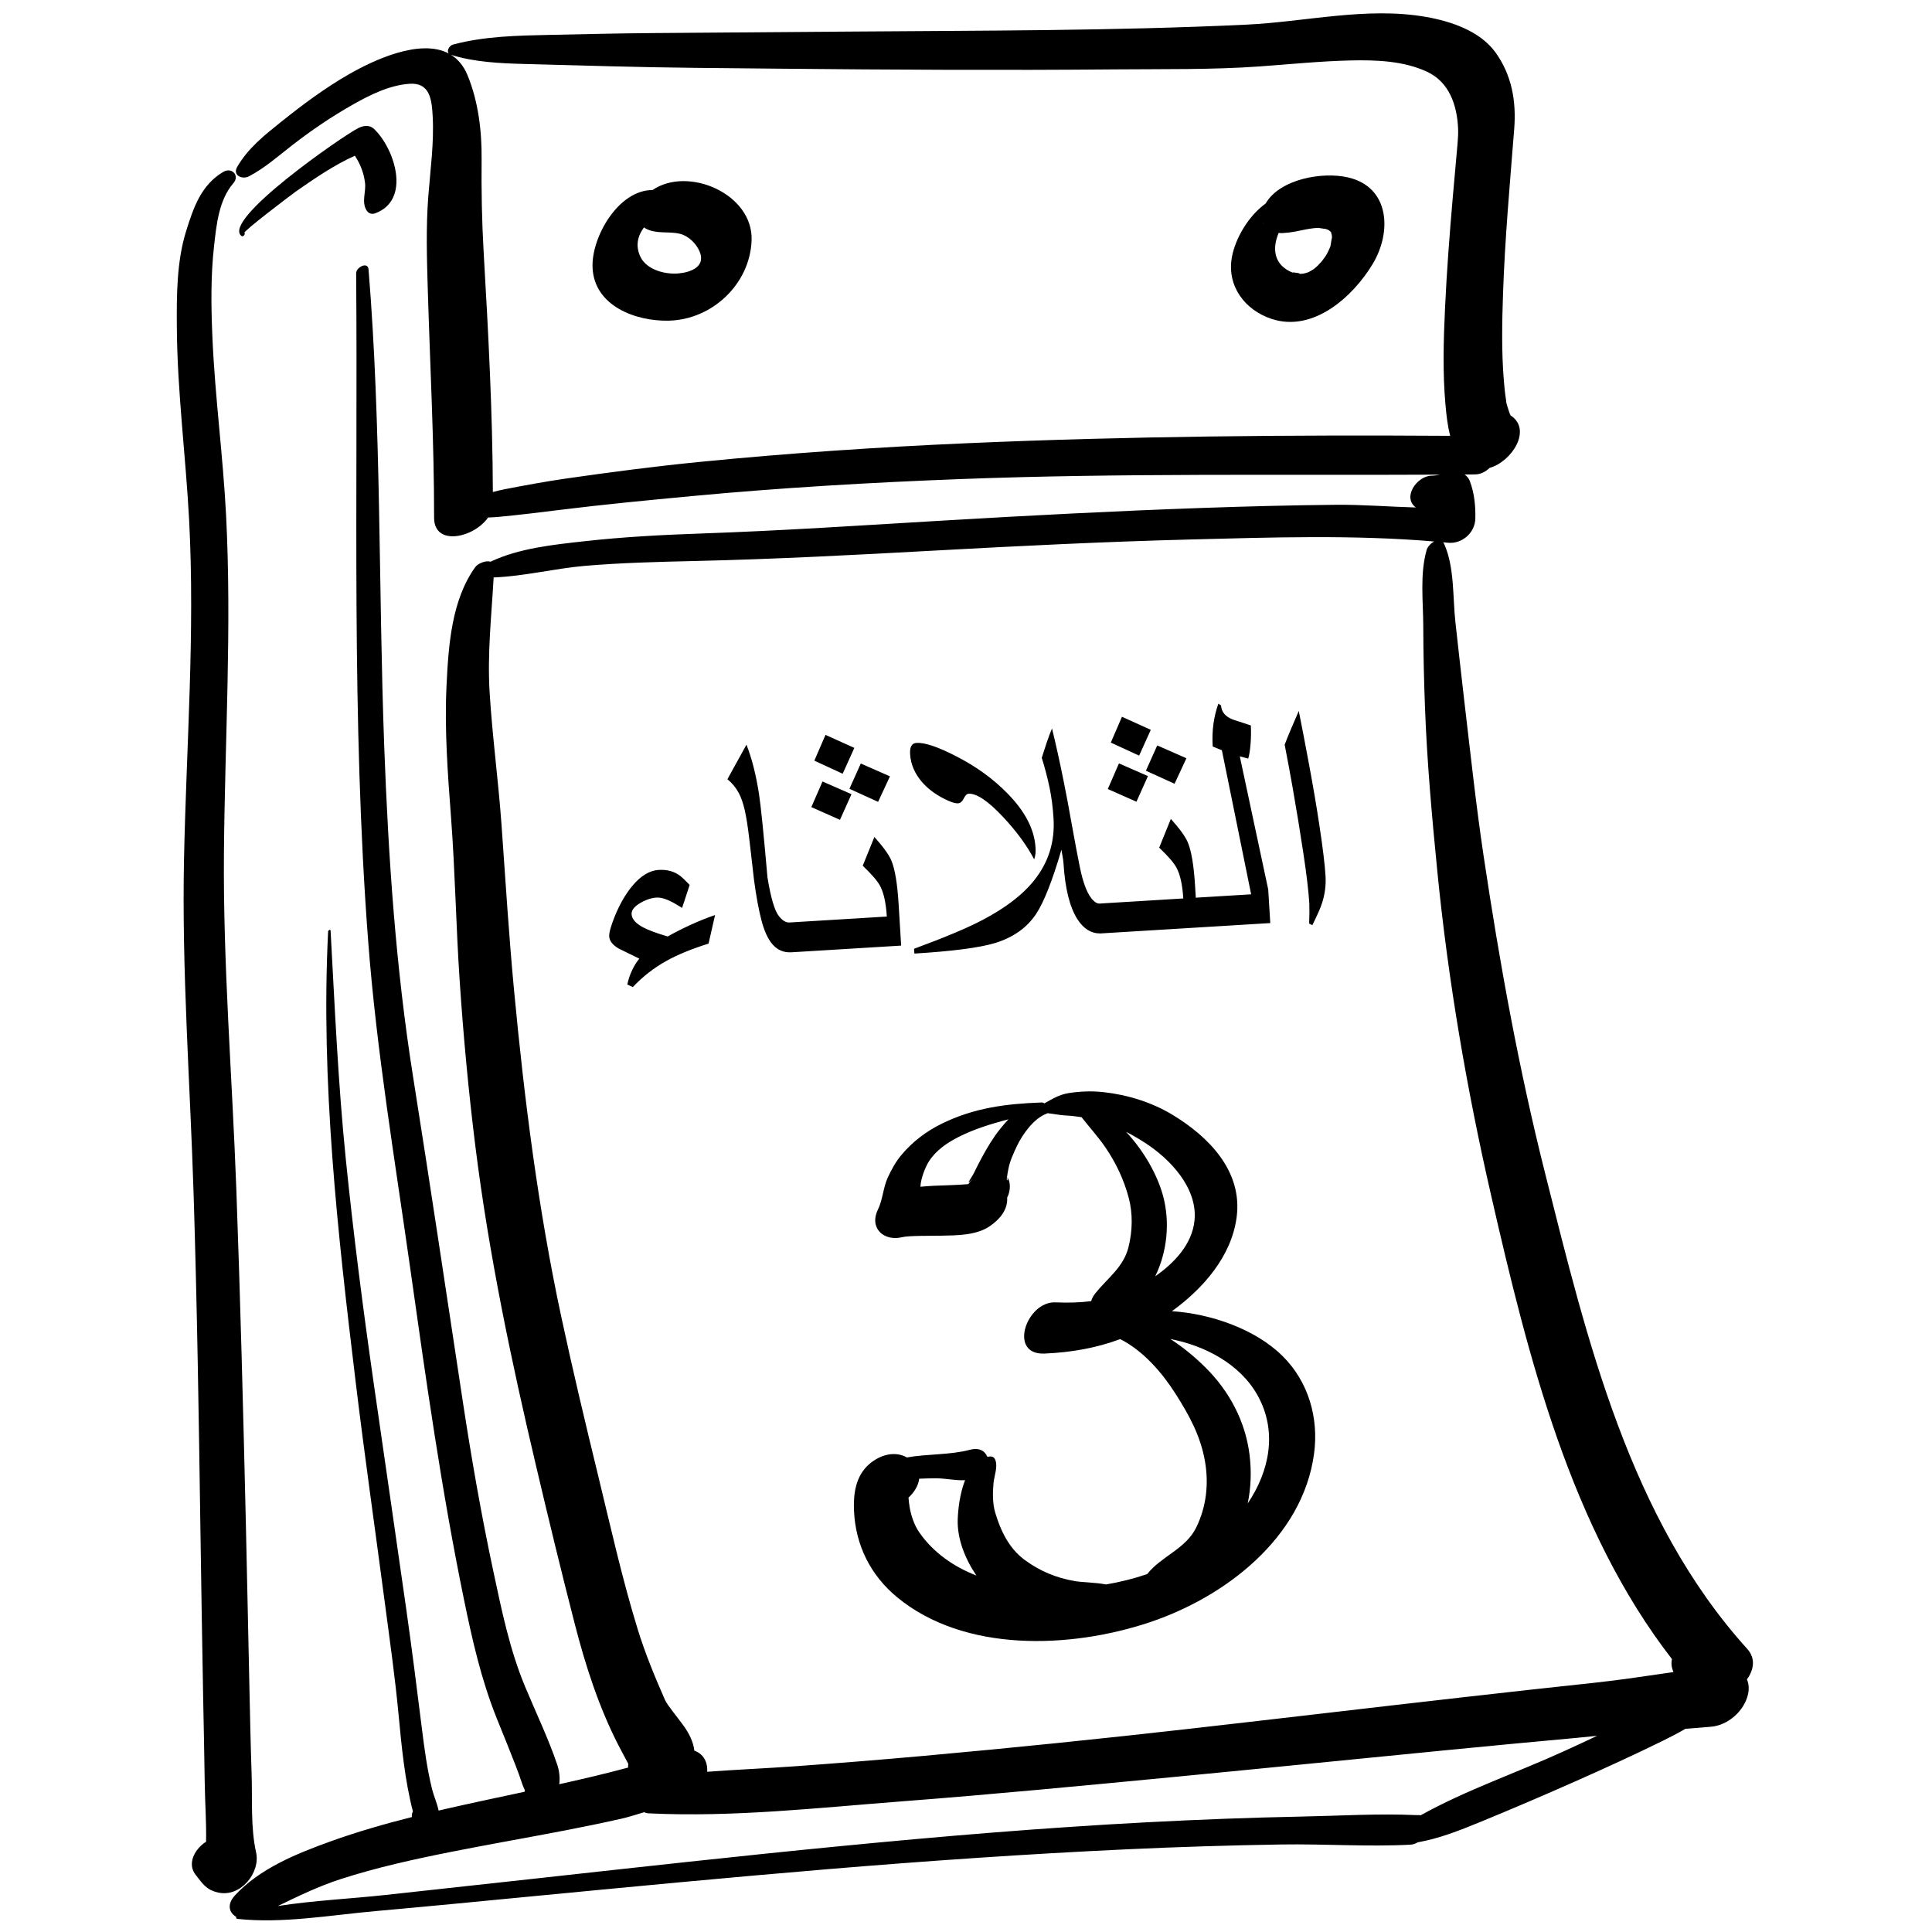 <?xml version="1.0" encoding="utf-8"?>
<!-- Generator: Adobe Illustrator 17.0.0, SVG Export Plug-In . SVG Version: 6.00 Build 0)  -->
<!DOCTYPE svg PUBLIC "-//W3C//DTD SVG 1.1//EN" "http://www.w3.org/Graphics/SVG/1.1/DTD/svg11.dtd">
<svg version="1.1" id="Layer_1" xmlns="http://www.w3.org/2000/svg" xmlns:xlink="http://www.w3.org/1999/xlink" x="0px" y="0px"
	 width="566.93px" height="566.93px" viewBox="0 0 566.93 566.93" enable-background="new 0 0 566.93 566.93" xml:space="preserve">
<path d="M57.383,550.11c2.092,2.649,3.088,4.459,6.692,5.252c6.516,1.433,12.408-5.82,11.072-11.799
	c-1.641-7.344-1.059-15.517-1.315-23.024c-0.287-8.401-0.451-16.806-0.641-25.209c-0.367-16.253-0.677-32.507-1.057-48.76
	c-0.764-32.667-1.603-65.333-2.8-97.987c-1.202-32.767-3.896-65.525-3.622-98.325c0.275-33.026,2.328-66.034,0.63-99.057
	c-0.898-17.469-3.266-34.819-4.015-52.299c-0.381-8.885-0.513-17.945,0.493-26.794c0.702-6.181,1.396-13.431,5.665-18.36
	c1.948-2.25-0.49-4.763-2.927-3.335c-6.553,3.84-8.801,10.55-10.946,17.42c-2.785,8.918-2.787,18.966-2.722,28.226
	c0.132,18.925,2.618,37.721,3.609,56.602c1.74,33.114-0.813,66.271-1.501,99.378c-0.684,32.874,1.796,65.724,2.821,98.572
	c1.022,32.745,1.524,65.504,1.992,98.261c0.233,16.285,0.504,32.57,0.795,48.854c0.151,8.424,0.361,16.847,0.467,25.271
	c0.072,5.716,0.509,11.624,0.399,17.438C57.127,542.561,54.841,546.891,57.383,550.11z"/>
<path d="M69.698,563.085c13.286,1.424,27.291-1.115,40.547-2.293c14.909-1.325,29.808-2.779,44.707-4.215
	c29.287-2.821,58.576-5.632,87.897-8.078c29.336-2.447,58.722-4.485,88.129-5.848c14.997-0.695,30.006-1.163,45.017-1.403
	c12.59-0.201,25.365,0.721,37.926,0.058c0.751-0.04,1.457-0.302,2.104-0.688l0,0c6.355-1.129,12.213-3.461,18.188-5.908
	c9.424-3.861,18.785-7.875,28.096-12.002c8.565-3.798,17.115-7.702,25.525-11.835c2.272-1.117,4.54-2.275,6.727-3.56
	c2.43-0.155,4.868-0.42,7.427-0.607c5.076-0.371,9.915-4.678,10.977-9.633c0.334-1.558,0.182-3.02-0.335-4.271
	c2.026-2.776,2.605-6.161,0.088-8.943c-34.555-38.183-47.053-90.894-59.3-139.49c-7.73-30.671-13.39-61.905-18.06-93.179
	c-2.269-15.188-3.892-30.44-5.694-45.686c-0.896-7.577-1.709-15.165-2.565-22.746c-0.838-7.421-0.24-16.179-3.271-23.046
	c-0.104-0.235-0.229-0.418-0.363-0.578c0.479,0.045,0.96,0.083,1.438,0.13c4.11,0.406,7.912-2.894,8.022-7.04
	c0.1-3.715-0.294-7.65-1.645-11.129c-0.3-0.774-0.848-1.402-1.517-1.862c0.988-0.007,1.977-0.011,2.964-0.02
	c1.671,0.024,3.195-0.754,4.387-1.907c6.629-1.911,12.527-11.307,6.159-15.398c-0.004-0.005-0.008-0.01-0.013-0.016
	c-0.347-0.743-0.598-1.537-0.832-2.316c-0.662-2.203-0.229-0.611-0.537-2.547c-0.292-1.833-0.461-3.687-0.611-5.536
	c-0.686-8.454-0.509-16.979-0.221-25.447c0.55-16.128,2.023-32.195,3.28-48.278c0.629-8.052-0.708-15.758-5.508-22.403
	c-4.54-6.286-13.121-9.139-20.432-10.411c-17.409-3.029-35.243,1.455-52.646,2.278c-38.879,1.839-77.937,1.726-116.851,2.036
	c-19.188,0.153-38.376,0.287-57.563,0.439c-9.929,0.079-19.854,0.311-29.781,0.524c-9.534,0.204-19.386,0.371-28.617,2.847
	c-1.084,0.291-1.976,1.833-1.236,2.632c-8.425-4.499-22.069,1.927-29.357,6.106c-6.97,3.996-13.495,8.86-19.762,13.871
	c-4.989,3.99-9.76,7.737-12.978,13.28c-1.458,2.512,1.491,3.804,3.453,2.772c4.729-2.487,8.508-5.889,12.749-9.175
	c5.584-4.328,11.433-8.294,17.577-11.783c5.106-2.899,10.769-5.749,16.714-6.19c6.041-0.448,6.585,4.568,6.862,9.402
	c0.449,7.82-0.677,15.774-1.276,23.563c-0.708,9.207-0.425,18.334-0.15,27.563c0.661,22.293,1.861,44.52,1.847,66.828
	c-0.006,8.431,11.636,5.95,15.841-0.085c1.101-0.044,2.203-0.105,3.306-0.209c5.978-0.567,11.968-1.306,17.926-2.046
	c12.813-1.592,25.659-2.818,38.513-4.026c26.159-2.459,52.401-3.99,78.654-4.991c46.99-1.793,93.966-1.077,140.966-1.311
	c-0.856,0.167-1.716,0.294-2.576,0.313c-4.181,0.091-8.606,6.298-4.55,9.328c-7.813-0.217-15.671-0.865-23.412-0.792
	c-13.004,0.122-26.006,0.462-39.002,0.915c-25.592,0.893-51.166,2.229-76.729,3.741c-23.454,1.387-46.859,2.949-70.343,3.761
	c-11.508,0.398-22.992,0.996-34.44,2.273c-9.02,1.006-19.213,2.024-27.597,6.014c-1.393-0.469-3.731,0.538-4.479,1.579
	c-6.955,9.685-7.844,22.917-8.417,34.458c-0.647,13.032,0.333,26.066,1.315,39.056c1.198,15.849,1.454,31.793,2.516,47.661
	c1.089,16.286,2.593,32.523,4.613,48.72c3.966,31.796,10.554,63.079,17.906,94.242c3.629,15.384,7.34,30.746,11.284,46.053
	c3.138,12.176,7.034,24.29,12.783,35.502c0.942,1.837,1.949,3.639,2.903,5.469c-0.05,0.37-0.07,0.741-0.051,1.115
	c-0.468,0.115-0.932,0.23-1.381,0.351c-5.705,1.535-11.463,2.869-17.226,4.167c-0.532,0.12-1.066,0.233-1.6,0.352
	c0.289-1.941-0.043-4.129-0.601-5.77c-2.647-7.782-6.252-15.255-9.414-22.835c-4.514-10.823-6.887-22.441-9.326-33.877
	c-3.485-16.336-6.36-32.749-8.873-49.258c-4.866-31.98-9.614-63.968-14.688-95.917c-5.079-31.983-7.244-64.363-8.448-96.698
	c-1.738-46.654-0.808-93.602-4.609-140.153c-0.195-2.383-3.651-0.668-3.637,1.166c0.545,65.211-1.425,130.838,3.525,195.913
	c2.452,32.234,7.835,64.156,12.358,96.144c4.583,32.409,9.111,64.712,15.694,96.789c2.48,12.087,5.106,23.8,9.708,35.243
	c1.835,4.564,3.713,9.111,5.483,13.701c0.714,1.852,1.395,3.717,2.016,5.602c0.195,0.593,0.448,1.125,0.721,1.662
	c-0.035,0.17-0.06,0.339-0.072,0.507c-7.861,1.685-15.729,3.336-23.564,5.135c-0.558,0.128-1.114,0.261-1.671,0.391
	c-0.445-2.152-1.443-4.383-1.89-6.175c-1.497-6.008-2.311-12.184-3.071-18.319c-1.43-11.519-2.892-23.02-4.521-34.515
	c-3.128-22.073-6.371-44.13-9.537-66.198c-3.143-21.897-5.972-43.848-8.206-65.857c-2.27-22.346-3.245-44.724-4.472-67.141
	c-0.026-0.485-0.709-0.121-0.727,0.233c-2.207,44.098,2.824,88.77,8.121,132.494c2.607,21.527,5.68,42.998,8.52,64.495
	c1.439,10.894,2.996,21.797,4.025,32.738c0.89,9.46,1.825,19.226,4.214,28.504c-0.283,0.518-0.399,1.089-0.274,1.631
	c-8.097,2.041-16.127,4.349-23.984,7.182c-9.896,3.568-20.745,7.95-27.985,15.839c-2.463,2.684-1.626,5.133,0.397,6.272
	C69.237,562.775,69.305,563.043,69.698,563.085z M443.055,121.596C442.9,121.356,442.835,121.22,443.055,121.596L443.055,121.596z
	 M283.878,130.054c-26.298,1.147-52.57,2.92-78.766,5.511c-12.928,1.278-25.822,2.966-38.681,4.812
	c-6.076,0.872-12.137,1.984-18.162,3.153c-1.235,0.24-2.443,0.532-3.643,0.845c-0.084-23.497-1.338-46.883-2.699-70.343
	c-0.531-9.17-0.688-18.154-0.603-27.325c0.077-8.309-0.967-16.932-4.118-24.6c-1.164-2.832-2.845-4.767-4.859-6.021
	c6.776,2.143,14.349,2.5,21.455,2.686c8.518,0.223,17.034,0.452,25.551,0.683c16.448,0.448,32.922,0.539,49.376,0.701
	c32.952,0.324,65.904,0.493,98.857,0.205c14.014-0.123,28.141,0.129,42.125-0.872c8.858-0.634,17.692-1.544,26.577-1.748
	c7.485-0.171,15.621,0.106,22.512,3.333c6.463,3.027,8.774,9.766,9.067,16.664c0.061,1.406-0.031,2.798-0.144,4.195
	c-0.028,0.332-0.072,0.853-0.086,1.01c-0.081,0.924-0.164,1.847-0.247,2.771c-0.362,4.045-0.729,8.09-1.079,12.137
	c-0.936,10.835-1.773,21.68-2.277,32.545c-0.437,9.408-0.72,18.917,0.127,28.31c0.25,2.778,0.565,6.086,1.396,9.185
	C378.338,127.59,331.048,127.996,283.878,130.054z M175.527,433.03c-3.769-15.48-7.467-30.976-10.808-46.555
	c-6.792-31.677-10.854-63.791-13.888-96.024c-1.52-16.141-2.511-32.312-3.668-48.48c-0.927-12.942-2.691-25.802-3.483-38.767
	c-0.698-11.431,0.541-22.472,1.178-33.761c8.862-0.328,17.993-2.647,26.782-3.396c10.836-0.925,21.738-1.179,32.606-1.432
	c23.435-0.544,46.787-1.777,70.192-3.061c24.879-1.365,49.77-2.598,74.679-3.241c23.813-0.615,47.947-1.43,71.736,0.582
	c-1.032,0.546-1.965,1.59-2.219,2.487c-2.021,7.157-1.005,15.051-0.986,22.444c0.02,7.807,0.201,15.601,0.489,23.402
	c0.597,16.134,2.032,32.256,3.62,48.32c3.186,32.228,8.646,64.084,15.895,95.644c10.686,46.533,23.123,97.156,52.97,135.657
	c-0.191,0.88-0.196,1.787,0.05,2.655c0.118,0.417,0.252,0.795,0.394,1.156c-7.715,1.084-15.414,2.31-23.156,3.13
	c-12.802,1.357-25.596,2.785-38.387,4.236c-26.755,3.034-53.492,6.215-80.247,9.247c-26.022,2.949-52.064,5.627-78.15,7.97
	c-12.706,1.141-25.422,2.169-38.147,3.077c-8.457,0.603-16.979,0.969-25.464,1.594c0.073-1.015-0.035-2.02-0.396-2.961
	c-0.641-1.674-1.888-2.718-3.376-3.25c-0.258-2.464-1.457-4.903-3.045-7.157c-1.729-2.454-4.851-6.103-5.567-7.734
	c-2.992-6.812-5.791-13.56-7.99-20.688C182.569,463.313,179.19,448.082,175.527,433.03z M100.028,551.386
	c10.479-3.381,21.29-5.768,32.079-7.917c11.237-2.238,22.53-4.188,33.781-6.361c5.532-1.068,11.053-2.2,16.547-3.448
	c2.134-0.485,4.357-1.214,6.596-1.884c0.363,0.184,0.78,0.306,1.271,0.331c24.634,1.211,49.814-1.631,74.364-3.516
	c26.607-2.042,53.182-4.6,79.745-7.147c26.665-2.557,53.316-5.259,79.978-7.865c12.76-1.247,25.522-2.461,38.29-3.621
	c1.997-0.181,3.989-0.385,5.979-0.596c-3.225,1.539-6.474,3.032-9.726,4.517c-13.881,6.339-28.698,11.375-42.052,18.801
	c-0.329-0.05-0.692-0.071-1.101-0.049c-0.025,0.001-0.05,0.003-0.075,0.004c-11.277-0.521-22.786,0.209-34.058,0.429
	c-15.039,0.293-30.071,0.886-45.093,1.671c-30.174,1.577-60.271,4.114-90.342,7.039c-29.423,2.862-58.806,6.136-88.189,9.376
	c-14.952,1.648-29.908,3.267-44.862,4.906c-10.388,1.138-21.177,1.623-31.637,3.252C87.551,556.398,93.48,553.498,100.028,551.386z"
	/>
<path d="M107.521,61.662c0.553,0.936,1.49,1.328,2.563,0.935c10.658-3.909,5.712-18.976-0.286-24.727
	c-1.377-1.321-3.15-1.049-4.729-0.252c-4.483,2.26-40.193,26.964-34.209,31.631c0.432,0.336,1.263-0.511,0.868-0.931
	c-0.415-0.442,13.94-11.321,15.138-12.156c5.425-3.784,11.161-7.718,17.263-10.466c1.597,2.406,2.641,5.04,2.989,7.994
	C107.433,56.373,106.057,59.181,107.521,61.662z"/>
<path d="M191.472,55.768c-10.048-0.04-18.001,13.892-17.589,22.801c0.522,11.262,12.684,15.723,22.264,15.532
	c12.835-0.256,23.927-10.75,24.404-23.561C221.06,56.888,201.889,48.633,191.472,55.768z M199.118,80.233
	c-3.943,0.355-9.401-1.046-11.218-4.929c-1.514-3.237-0.726-6.173,1.067-8.583c0.152,0.108,0.3,0.219,0.475,0.316
	c3.095,1.728,6.685,0.753,10.05,1.562c2.51,0.603,4.733,2.793,5.744,5.071C207.253,78.216,202.756,79.906,199.118,80.233z"/>
<path d="M395.606,52.068c-7.572-1.765-20.058,0.467-24.215,7.653c-5.117,3.682-8.872,10.274-9.879,15.611
	c-1.616,8.572,3.797,15.696,11.684,18.267c12.223,3.985,23.832-6.547,29.613-16.143C408.436,68.114,407.878,54.929,395.606,52.068z
	 M370.668,65.326c0.069,0.138,0.133,0.277,0.219,0.413C370.67,65.398,370.621,65.294,370.668,65.326z M390.394,72.299
	c-0.023,0.056-0.046,0.111-0.076,0.187c-0.264,0.665-0.583,1.306-0.907,1.942c-0.061,0.119-0.187,0.336-0.307,0.54
	c-0.315,0.47-0.646,0.93-0.986,1.382c-0.147,0.196-0.311,0.378-0.466,0.567c-0.245,0.26-0.833,0.906-1.057,1.115
	c-0.375,0.348-0.773,0.668-1.172,0.989c-0.04,0.025-0.07,0.044-0.118,0.074c-0.454,0.292-0.932,0.545-1.408,0.797
	c-0.131,0.037-0.322,0.096-0.6,0.189c-0.137,0.046-0.466,0.127-0.725,0.191c-0.515,0.067-1.032,0.108-1.55,0.125
	c1.808-0.059-2.63-0.741-1.541-0.322c-5.735-2.209-6.244-7.138-4.263-11.728c0.393,0.043,0.796,0.063,1.228,0.041
	c4.367-0.231,6.684-1.42,10.688-1.528c-0.388,0.047,1.065,0.202,1.946,0.339c0.203,0.073,0.463,0.167,0.605,0.24
	c0.119,0.06,0.214,0.106,0.297,0.146c0.016,0.016,0.025,0.028,0.045,0.047c0.273,0.262,0.447,0.404,0.555,0.475
	c-0.002,0.111,0.044,0.334,0.201,0.773c0.006,0.015,0.009,0.022,0.014,0.036c0.047,0.377,0.061,0.756,0.061,1.136
	C390.833,69.111,390.583,71.464,390.394,72.299z"/>
<path d="M263.18,468.637c19.779,16.384,50.878,15.126,73.912,7.499c22.35-7.4,45.18-24.844,48.507-49.564
	c1.411-10.481-1.624-21.065-9.174-28.586c-8.043-8.013-21.147-12.487-32.531-13.227c9.155-6.634,17.473-16.072,18.99-27.591
	c1.771-13.454-8.092-23.527-18.767-30.006c-6.111-3.709-13.212-5.895-20.285-6.682c-3.421-0.381-6.962-0.257-10.351,0.3
	c-2.712,0.446-4.779,1.74-7.034,3.006c-0.183-0.176-0.46-0.284-0.863-0.27c-10.339,0.368-19.79,1.57-29.244,6.226
	c-4.569,2.25-8.428,5.178-11.736,9.062c-1.693,1.988-3.01,4.371-4.092,6.733c-1.376,3.001-1.469,6.493-2.877,9.376
	c-2.685,5.497,1.758,9.447,7.128,8.122c1.894-0.467,8.102-0.376,11.526-0.437c4.485-0.08,10.197-0.104,14.042-2.71
	c2.816-1.908,5.411-4.711,5.217-8.382c-0.002-0.033-0.009-0.065-0.011-0.098c0.016-0.03,0.032-0.06,0.048-0.089
	c0.825-1.531,1.19-4.41-0.09-5.928c0.105-0.815,0.261-1.624,0.416-2.43c0.448-2.318,1.486-4.528,2.485-6.651
	c1.596-3.392,4.966-8.132,8.657-9.484c0.111-0.041,0.222-0.1,0.331-0.168c1.779,0.18,3.606,0.586,5.332,0.671
	c1.576,0.077,3.119,0.253,4.657,0.498c2.36,3.03,4.975,5.867,7.146,9.084c3.014,4.464,5.243,9.203,6.651,14.404
	c1.296,4.786,1.162,9.858-0.02,14.639c-1.455,5.891-6.155,9.089-9.727,13.548c-0.626,0.782-1.012,1.558-1.233,2.307
	c-3.36,0.43-6.83,0.516-10.466,0.358c-8.495-0.369-14.028,15.486-3.219,15.025c7.892-0.337,15.225-1.64,22.207-4.243
	c6.794,3.437,12.312,9.875,16.234,16.031c4.003,6.281,7.337,12.355,8.636,19.788c1.162,6.649,0.422,13.281-2.508,19.361
	c-3.104,6.44-10.271,8.48-14.442,13.776c-3.926,1.334-7.966,2.342-12.064,3.042c-3.21-0.617-6.959-0.606-9.16-0.985
	c-5.469-0.943-10.176-2.89-14.662-6.169c-4.631-3.385-7.094-8.55-8.697-13.881c-0.813-2.704-0.77-5.971-0.507-8.755
	c0.203-2.148,1.375-4.841,0.459-6.899c-0.411-0.925-1.294-0.97-2.164-0.79c-0.036,0.007-0.069,0.019-0.105,0.027
	c-0.044-0.088-0.088-0.177-0.132-0.265c-1-2.01-2.925-2.35-4.961-1.81c-5.942,1.575-12.404,1.163-18.523,2.255
	c-3.481-1.971-7.795-0.855-11.046,1.964c-4.054,3.515-4.702,8.841-4.46,13.872C251.092,453.467,255.477,462.256,263.18,468.637z
	 M295.467,345.578c0.007-0.06,0.02-0.12,0.027-0.18C295.979,346.193,295.295,347.009,295.467,345.578z M295.188,345.046
	c0.128,0.106,0.225,0.22,0.297,0.335C295.388,345.267,295.304,345.142,295.188,345.046z M293.508,331.244
	c-2.097,2.61-3.837,5.543-5.428,8.48c-0.81,1.495-1.577,3.026-2.325,4.553c-0.698,1.425-2.932,4.23-0.197,1.549
	c-0.523,0.513-1.006,1.066-1.43,1.647c-1.777,0.158-3.665,0.253-5.847,0.327c-2.729,0.093-5.47,0.167-8.185,0.442
	c0.085-2.589,1.606-6.067,2.49-7.446c2.082-3.245,5.342-5.464,8.717-7.175c4.427-2.243,9.527-3.856,14.626-5.162
	C295.074,329.353,294.266,330.3,293.508,331.244z M330.433,332.124c1.904,0.973,3.755,2.058,5.557,3.22
	c7.397,4.773,15.498,13.274,14.524,22.826c-0.712,6.988-5.943,12.449-11.52,16.342c3.541-7.227,4.354-15.922,2.318-23.514
	C339.617,344.669,335.619,337.682,330.433,332.124z M353.732,401.274c-3.119-3.097-6.579-5.952-10.293-8.352
	c10.105,1.94,20.452,7.322,25.586,16.532c5.937,10.65,3.45,22.336-2.895,31.711c0.971-4.656,1.127-9.498,0.542-14.25
	C365.456,417.043,360.715,408.208,353.732,401.274z M283.194,434.339c-1.535,3.903-2.065,8.563-2.161,11.577
	c-0.181,5.639,2.193,11.577,5.482,16.408c-6.627-2.554-12.575-6.691-16.706-12.575c-1.552-2.209-2.49-5.112-2.893-7.541
	c-0.15-0.909-0.249-1.824-0.327-2.741c1.688-1.546,2.908-3.542,3.144-5.551c1.676-0.062,3.327-0.139,4.877-0.128
	C277.694,433.811,280.498,434.518,283.194,434.339z"/>
<g id="Page-1">
	<path id="day_tuesday" d="M237.533,279.122l26.903-1.642l-0.749-12.27c-0.364-5.967-1.078-10.214-2.14-12.74
		c-0.708-1.673-2.362-3.961-4.962-6.864l-3.422,8.436c2.68,2.562,4.383,4.544,5.107,5.947c1.066,2.021,1.719,5.01,1.961,8.965
		l-23.232,1.418l-5.28,0.322c-1.106,0.068-2.172-0.574-3.196-1.925c-1.242-1.607-2.347-5.375-3.315-11.306
		c-1.129-12.987-1.968-21.213-2.516-24.679c-0.878-5.566-2.094-10.32-3.647-14.263l-5.59,10.133c1.381,1.127,2.49,2.473,3.325,4.037
		c0.683,1.271,1.264,2.926,1.742,4.966c0.478,2.04,0.947,5.048,1.409,9.024c0.461,3.976,0.908,7.852,1.341,11.628
		c0.62,4.639,1.337,8.532,2.151,11.679c0.815,3.147,1.874,5.488,3.179,7.024c1.487,1.76,3.37,2.57,5.65,2.431L237.533,279.122z
		 M324.219,265.048l23.006-1.404c-0.241-3.956-0.895-6.944-1.961-8.965c-0.725-1.403-2.427-3.385-5.107-5.947l3.422-8.436
		c2.6,2.903,4.254,5.191,4.962,6.864c1.063,2.526,1.776,6.773,2.14,12.74l0.215,3.52l16.242-0.991l-8.587-42.277l-2.692-1.098
		c-0.141-2.313-0.073-4.496,0.206-6.549c0.278-2.053,0.762-4.059,1.45-6.019l0.788,0.507c0.119,1.944,1.297,3.336,3.536,4.175
		c1.717,0.568,3.451,1.135,5.202,1.701c0.102,1.676,0.078,3.478-0.074,5.405s-0.383,3.371-0.695,4.333l-2.463-0.657l8.34,39.062
		l0.602,9.856l-23.081,1.409l-26.903,1.642l-0.001-0.013c-2.616,0.003-4.821-1.389-6.614-4.176c-2.27-3.563-3.633-9.082-4.09-16.558
		c-0.033-0.536-0.135-1.254-0.308-2.152c-0.173-0.898-0.266-1.464-0.28-1.699c-2.672,9.147-5.164,15.457-7.475,18.929
		c-2.746,4.071-6.796,6.909-12.149,8.514c-4.561,1.355-12.406,2.372-23.536,3.052l-0.086-1.408
		c8.852-3.266,15.43-6.023,19.735-8.271c6.948-3.587,12.14-7.555,15.576-11.903c4.156-5.234,6.026-11.253,5.611-18.058
		c-0.201-3.285-0.597-6.34-1.19-9.164c-0.593-2.824-1.349-5.705-2.269-8.644l1.402-4.325c0.57-1.684,1.105-3.113,1.606-4.287
		c1.166,4.774,2.306,9.937,3.419,15.488c0.772,3.823,1.544,7.931,2.317,12.325c0.968,5.392,1.789,9.733,2.461,13.023
		c0.861,4.187,1.951,7.149,3.268,8.886c0.878,1.158,1.72,1.712,2.524,1.663L324.219,265.048z M388.964,257.008
		c0.164,2.682-0.164,5.31-0.983,7.883c-0.421,1.372-1.381,3.567-2.879,6.586l-0.936-0.448c0.041-0.978,0.065-2.107,0.071-3.386
		s-0.004-2.136-0.031-2.572c-0.213-3.486-0.787-8.339-1.721-14.557c-0.935-6.218-1.995-12.707-3.182-19.465
		c-0.721-4.095-1.497-8.27-2.329-12.527c0.58-1.516,1.246-3.155,1.996-4.917c0.75-1.762,1.465-3.421,2.144-4.976
		c0.77,3.789,1.768,8.977,2.994,15.565c1.227,6.588,2.237,12.532,3.032,17.834C388.15,248.628,388.758,253.622,388.964,257.008z
		 M337.693,214.156l-3.424,7.578l-8.31-3.833l3.273-7.569L337.693,214.156z M348.145,222.503l-3.48,7.481l-8.41-3.827l3.332-7.421
		L348.145,222.503z M336.856,227.734l-3.377,7.525l-8.404-3.727l3.276-7.519L336.856,227.734z M303.863,248.675
		c0.041,0.67,0.042,1.242,0.004,1.716c-0.038,0.473-0.17,1.07-0.395,1.791c-2.133-4.076-5.18-8.231-9.139-12.464
		c-4.391-4.678-7.759-6.946-10.106-6.803c-0.503,0.031-0.979,0.497-1.429,1.4c-0.45,0.902-1.01,1.374-1.68,1.415
		c-0.905,0.055-2.366-0.444-4.382-1.499c-2.537-1.326-4.603-2.916-6.197-4.77c-2.138-2.494-3.296-5.216-3.476-8.166
		c-0.129-2.112,0.494-3.21,1.868-3.294c2.414-0.147,6.278,1.148,11.594,3.885c5.939,3.036,10.991,6.698,15.156,10.986
		C300.812,238.111,303.54,243.379,303.863,248.675z M250.699,219.466l-3.424,7.578l-8.31-3.833l3.273-7.569L250.699,219.466z
		 M261.151,227.813l-3.48,7.481l-8.41-3.827l3.332-7.421L261.151,227.813z M249.862,233.044l-3.377,7.525l-8.404-3.727l3.276-7.519
		L249.862,233.044z M209.831,268.497l-1.91,8.394c-5.018,1.585-9.121,3.265-12.31,5.042c-3.678,2.042-6.986,4.616-9.926,7.723
		l-1.611-0.76c0.342-1.569,0.841-3.029,1.499-4.382c0.567-1.179,1.242-2.246,2.025-3.202l-6.036-2.963
		c-1.779-1.035-2.71-2.224-2.792-3.565c-0.065-1.073,0.486-3.058,1.655-5.956c1.405-3.451,3.077-6.362,5.019-8.735
		c2.506-3.047,5.117-4.653,7.832-4.819c2.514-0.153,4.637,0.44,6.367,1.782c0.387,0.279,1.298,1.149,2.733,2.609l-2.213,6.747
		c-1.292-0.762-2.06-1.22-2.305-1.374c-2.125-1.183-3.841-1.734-5.148-1.654c-1.609,0.098-3.258,0.653-4.946,1.665
		c-1.688,1.012-2.497,2.087-2.428,3.227c0.084,1.374,1.17,2.637,3.26,3.788c1.635,0.876,4.08,1.787,7.334,2.732
		C200.454,272.266,205.087,270.166,209.831,268.497z"/>
</g>
</svg>
